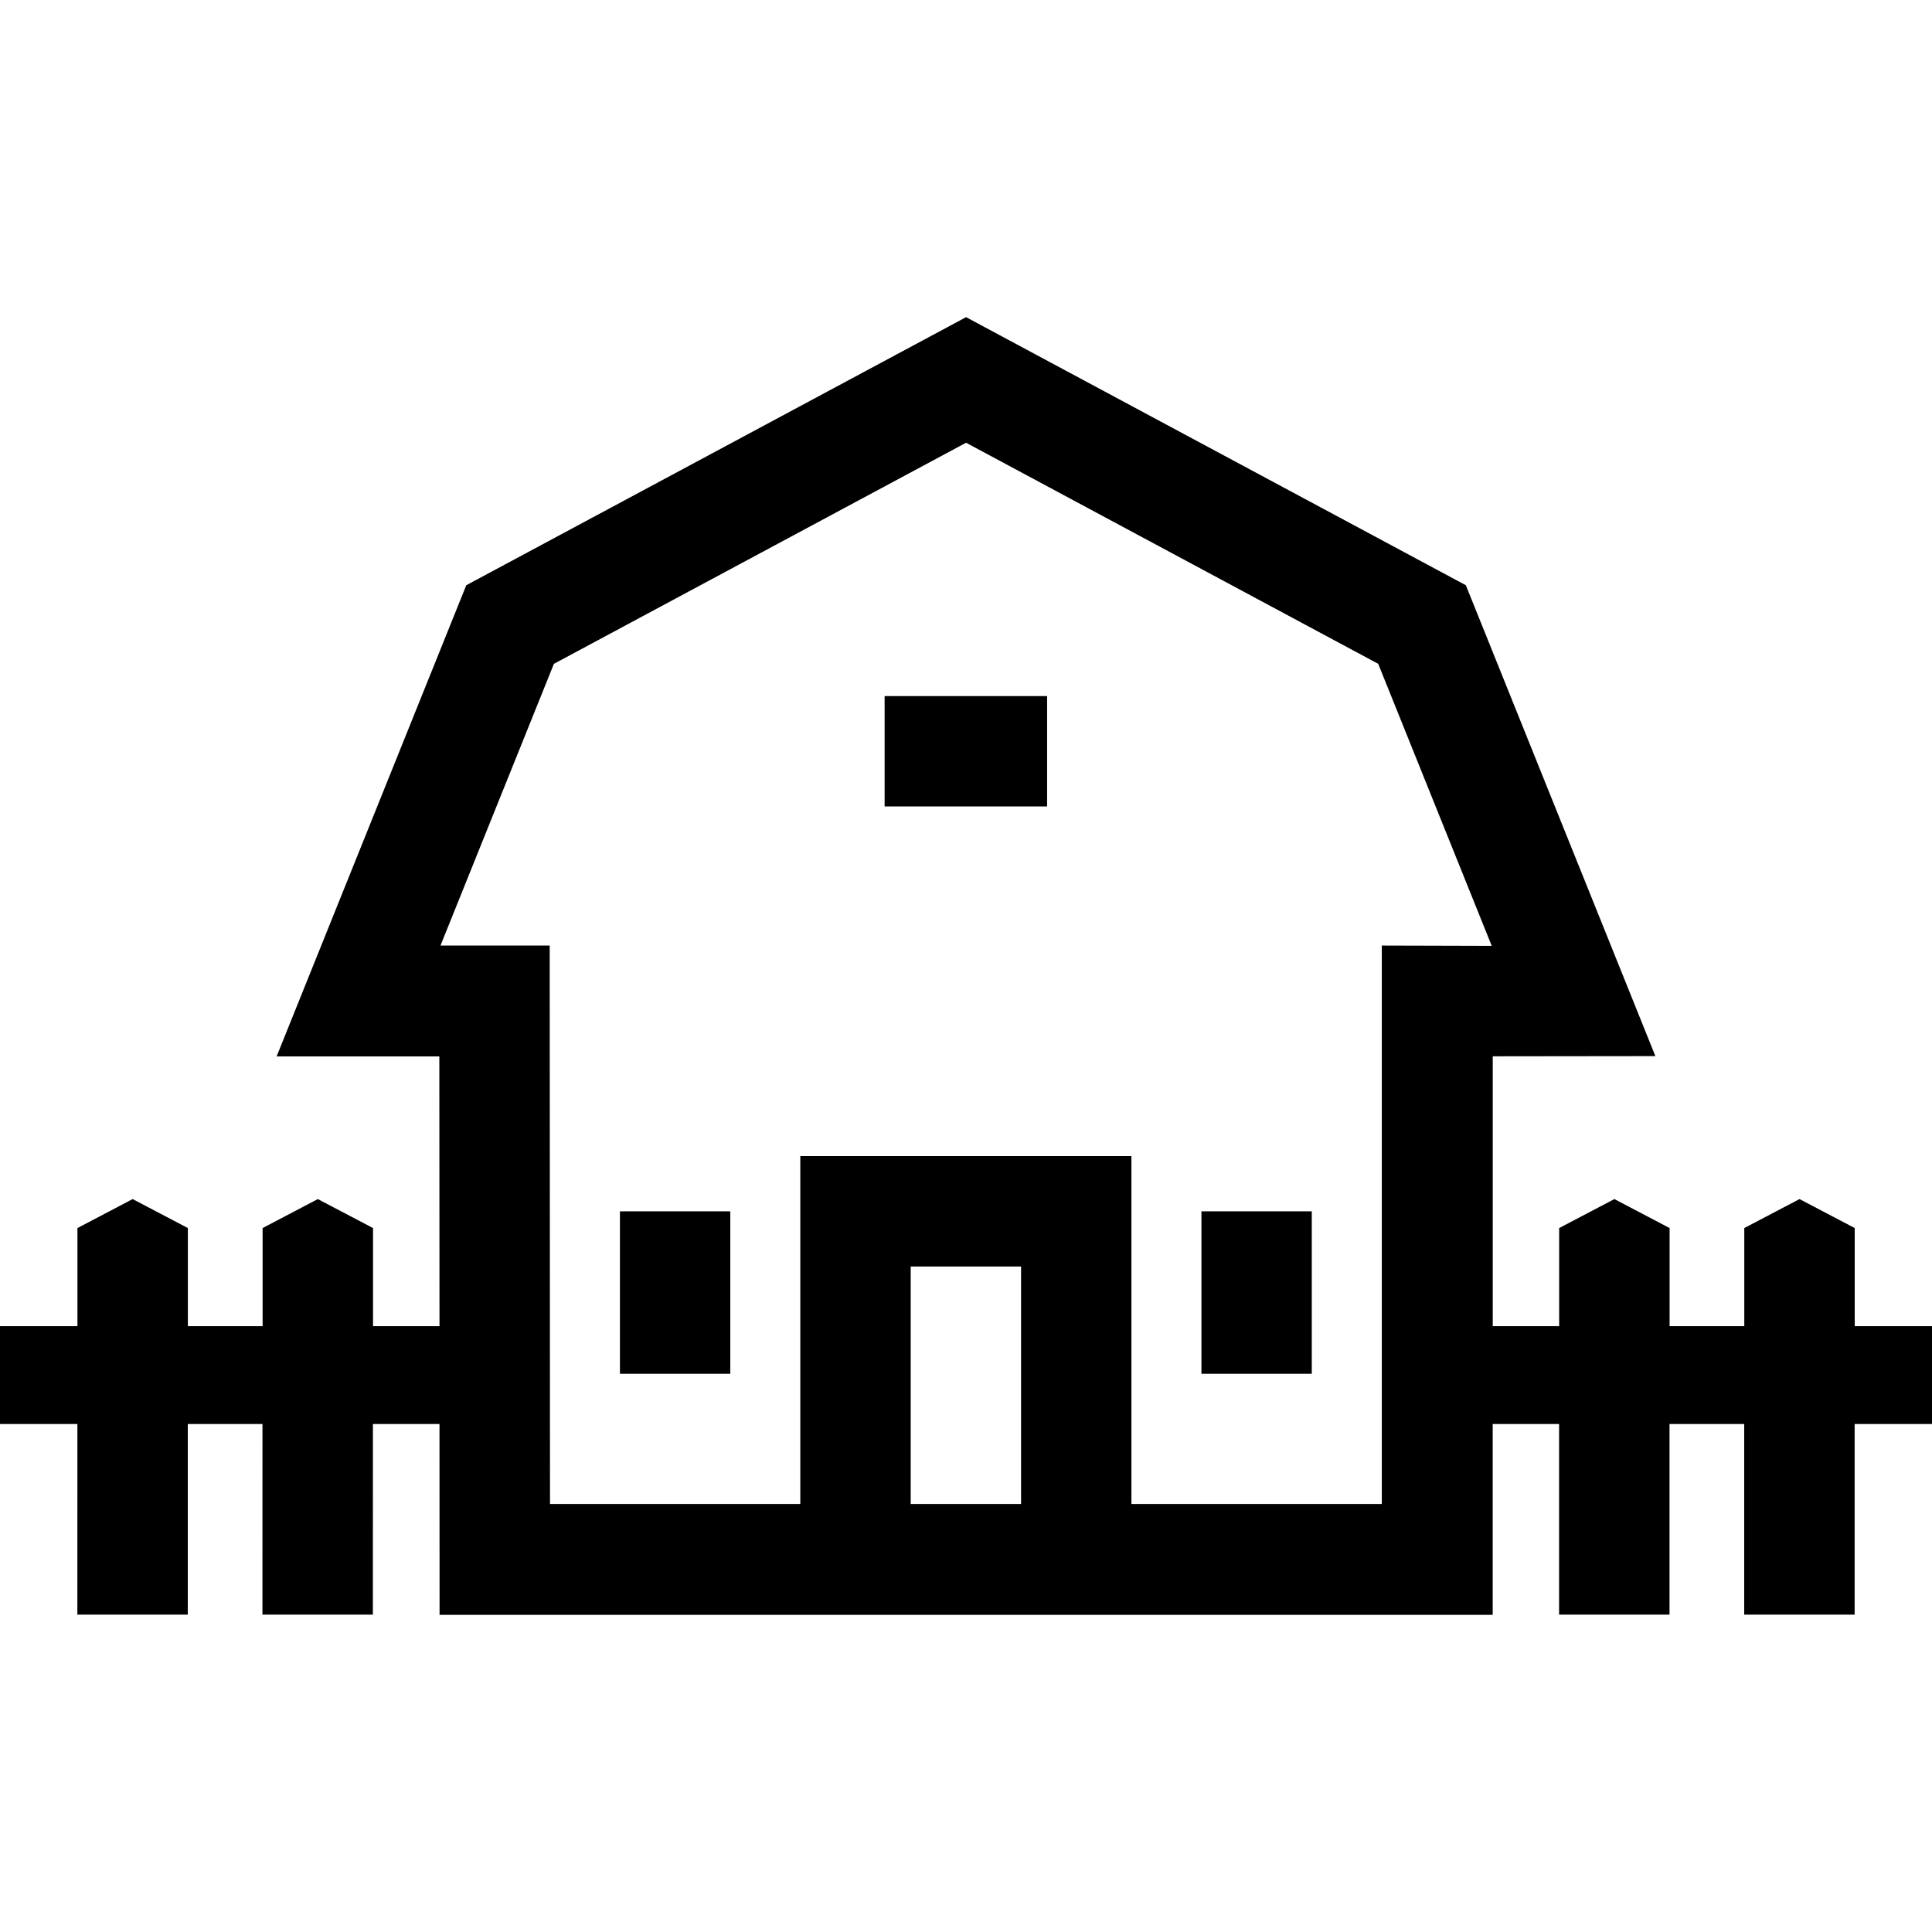 <svg height='100px' width='100px'  fill="#000000" xmlns="http://www.w3.org/2000/svg" xmlns:xlink="http://www.w3.org/1999/xlink" version="1.1" x="0px" y="0px" viewBox="0 0 50 50" enable-background="new 0 0 50 50" xml:space="preserve"><g><path fill-rule="evenodd" clip-rule="evenodd" d="M23.569,38.922v-6.145h2.856v6.145H23.569z M38.631,41.792v-4.939h1.718l0,4.934   h2.858l0-4.934h1.933l0,4.934h2.858l0-4.934H50v-2.532h-2v-2.539l-1.429-0.75l-1.429,0.75v2.539h-1.933v-2.539l-1.429-0.75   l-1.429,0.75v2.539h-1.719v-6.984l4.209-0.005l-4.905-12.186L25.002,8.208l-12.935,6.938L7.159,27.34h4.211l0.004,6.981h-1.72   v-2.539l-1.429-0.75l-1.429,0.75v2.539H4.862v-2.539l-1.429-0.75l-1.429,0.75v2.539H0v2.532h2.003l-0.001,4.934H4.86l0-4.934h1.933   l-0.001,4.934h2.858l0.001-4.934h1.723l0.002,4.939H38.631z M27.099,18.015h-4.205v2.856h4.205V18.015z M18.9,31.349h-2.856v4.205   H18.9V31.349z M31.093,31.349v4.205h2.856v-4.205H31.093z M14.335,17.18l10.667-5.722l10.666,5.722l2.938,7.299   c-0.955,0-1.889-0.008-2.845-0.008v14.452h-6.48V29.92h-8.569v9.002h-6.478L14.226,24.47H11.4L14.335,17.18z"></path></g></svg>